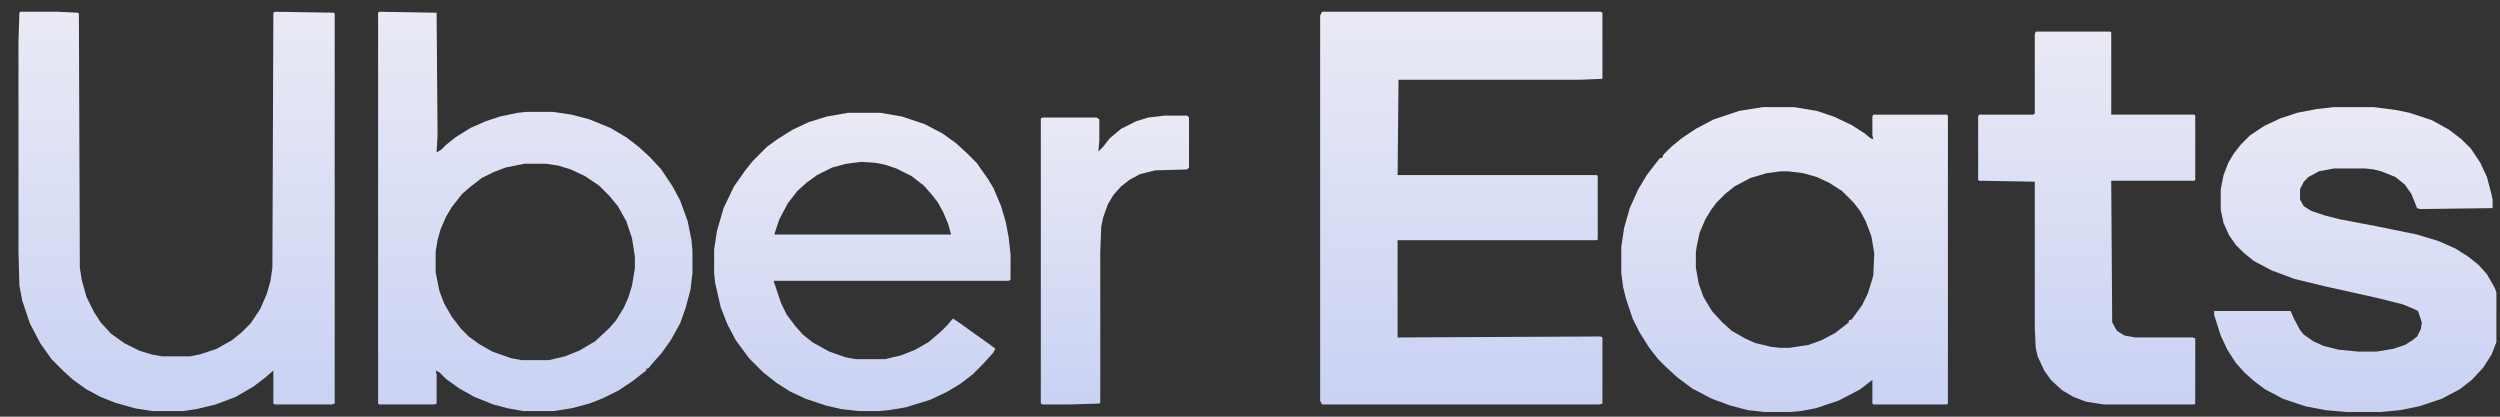 <svg xmlns="http://www.w3.org/2000/svg" width="102" height="17" fill="none"><rect width="100%" height="100%" fill="#333333" stroke="none"/><path fill="url(#a)" d="M53.94.48h11.362l.077.039v2.696l-.886.038H57.06l-.038 3.89h8.126l.039.039v2.58l-.039.039h-8.126v3.967l8.05-.039h.23l.077.039v2.696l-.115.038H53.94l-.078-.154V.634l.078-.154Z"/><path fill="url(#b)" d="M71.926 4.37h1.27l.925.154.693.23.732.347.54.347.23.193.116.038-.039-.154v-.77l.039-.077h3.004l.038.038v11.747l-.038.039h-3.004l-.039-.039V15.5l-.5.386-.886.462-.925.308-.616.115-.423.039h-1.04l-.694-.077-.731-.193-.732-.27-.809-.423-.616-.462-.462-.424-.309-.308-.385-.5-.385-.617-.27-.54-.269-.808-.115-.462-.078-.578V10.07l.116-.77.231-.81.347-.77.346-.577.385-.501.155-.193h.077l.077-.154.308-.308.423-.346.578-.386.732-.385 1.04-.346.963-.154Zm.731 2.619-.577.077-.655.192-.655.347-.385.308-.347.347-.23.308-.232.385-.23.54-.116.538-.039.27v.616l.116.655.192.539.347.578.423.462.386.347.539.308.424.192.654.154.347.039h.385l.77-.116.54-.192.577-.308.54-.424v-.077l.115-.039.424-.577.23-.463.193-.616.039-.154.038-.886-.115-.693-.231-.616-.231-.424-.27-.346-.462-.463-.54-.346-.5-.231-.54-.154-.615-.077h-.309Z"/><path fill="url(#c)" d="M.83.48h1.542l.808.038.039.039.038 10.36.077.501.193.693.308.617.27.423.423.462.54.386.616.308.5.154.424.077h1.156l.385-.077.693-.231.616-.347.385-.308.386-.385.385-.578.27-.616.153-.54.077-.539.039-10.399.077-.038 2.388.038.038.039v15.906l-.115.039H11.23l-.077-.038v-1.348l-.308.27-.501.384-.732.424-.809.308-.808.193-.54.077H6.223l-.732-.116-.809-.231-.577-.231-.578-.308-.54-.385-.384-.347-.501-.5-.462-.655-.424-.81-.308-.924-.116-.616-.038-1.386v-8.59L.792.519.831.48Z"/><path fill="url(#d)" d="m15.464.48 2.35.039.038 5.007-.038.693.192-.116.193-.192.385-.308.616-.385.617-.27.577-.193.732-.154.385-.038h1.04l.77.115.732.193.848.347.654.385.501.385.462.423.462.501.462.693.309.578.308.847.154.77.038.424v.925l-.077.655-.192.731-.231.655-.386.693-.385.54-.346.385-.193.23h-.077v.078l-.54.423-.577.386-.616.308-.578.23-.732.193-.731.116h-1.233l-.654-.116-.578-.154-.77-.308-.617-.346-.539-.386-.27-.27-.154-.076.039.154v1.194l-.077.038h-2.272l-.039-.038V.519l.038-.039Zm5.932 6.201-.77.154-.501.193-.462.23-.501.386-.308.27-.424.539-.23.385-.232.54-.116.423-.077.462v.847l.155.77.192.501.308.54.385.5.308.308.424.308.54.308.77.27.423.077h1.117l.655-.154.578-.231.654-.385.578-.54.27-.307.308-.501.192-.424.154-.5.116-.694v-.5l-.116-.732-.23-.694-.347-.616-.347-.423-.424-.424-.577-.385-.578-.27-.5-.154-.501-.077h-.886Z"/><path fill="url(#e)" d="M95.227 4.37h1.618l.886.115.577.116.925.308.693.385.501.385.385.385.385.578.27.578.192.731.039.193v.347l-2.966.038-.115-.038-.232-.578-.27-.385-.384-.308-.578-.231-.308-.077-.347-.039h-1.27l-.617.116-.424.23-.192.193-.154.308v.424l.154.27.308.192.578.193.616.154 1.425.27 1.695.346.885.27.694.308.539.346.385.309.347.385.308.539.077.192v2.042l-.193.5-.346.54-.463.5-.5.386-.732.385-.924.308-.77.154-.81.077h-1.386l-.847-.077-.81-.154-.924-.308-.731-.386-.462-.346-.386-.347-.346-.385-.347-.54-.27-.577-.27-.847v-.154h3.12l.155.346.23.424.155.193.385.27.424.192.616.154.809.077h.731l.694-.116.462-.154.308-.192.193-.154.154-.308.038-.27-.154-.462-.154-.077-.462-.193-1.079-.27-2.08-.462-1.27-.308-.925-.346-.731-.385-.424-.347-.308-.308-.27-.385-.23-.501-.116-.54V7.72l.115-.577.193-.501.23-.385.27-.347.385-.385.578-.385.655-.308.693-.231.809-.154.693-.077Z"/><path fill="url(#f)" d="M34.606 4.601h1.31l.885.154.924.308.732.385.54.386.462.423.385.385.462.655.231.385.308.732.193.655.115.616.077.693v1.04l-.077.039h-9.59l.308.924.231.462.347.462.308.347.385.308.694.385.654.231.424.077h1.194l.655-.154.577-.23.54-.309.5-.424.27-.27.23-.269.347.231.424.308.655.463.308.23-.115.193-.424.462-.385.386-.501.385-.578.346-.654.308-1.002.309-.693.115-.424.039h-.77l-.732-.077-.655-.154-.808-.27-.655-.308-.54-.347-.538-.423-.578-.578-.54-.732-.346-.655-.27-.693-.23-1.001-.04-.386v-.962l.116-.77.27-.925.424-.886.462-.655.308-.385.578-.577.423-.309.616-.385.655-.308.732-.23.886-.155Zm.539 2.003-.616.077-.578.154-.616.308-.424.308-.385.347-.385.5-.347.655-.192.578v.038h7.202l-.116-.423-.192-.462-.231-.424-.27-.347-.308-.346-.5-.385-.617-.309-.462-.154-.385-.077-.578-.038Z"/><path fill="url(#g)" d="M83.056 1.289H86.1l.039.038v3.35h3.389l.038.04v2.618l-.038.039h-3.39l.04 5.777.192.347.308.192.423.077h2.35l.115.039v2.657l-.038.039h-3.698l-.731-.116-.501-.192-.462-.27-.462-.424-.27-.385-.27-.577-.077-.347-.038-.809v-5.97l-2.272-.038-.039-.039v-2.58l.039-.077h2.195l.077-.039V1.404l.038-.115Z"/><path fill="url(#h)" d="M47.51 4.717h.925l.077.077v2.042l-.077.077-1.31.038-.616.154-.424.231-.346.27-.308.346-.232.386-.192.539-.077.385-.039 1.001v6.163l-.038.038-1.233.039h-1.078l-.077-.039V4.833l.077-.039h2.195l.116.077v.848l-.039.462.193-.193.27-.346.462-.386.616-.308.5-.154.655-.077Z"/><defs><linearGradient id="a" x1="59.621" x2="59.621" y1=".48" y2="16.502" gradientUnits="userSpaceOnUse"><stop stop-color="#EAEAF5"/><stop offset="1" stop-color="#C9D2F4"/></linearGradient><linearGradient id="b" x1="72.811" x2="72.811" y1="4.37" y2="16.81" gradientUnits="userSpaceOnUse"><stop stop-color="#EAEAF5"/><stop offset="1" stop-color="#C9D2F4"/></linearGradient><linearGradient id="c" x1="7.205" x2="7.205" y1=".48" y2="16.772" gradientUnits="userSpaceOnUse"><stop stop-color="#EAEAF5"/><stop offset="1" stop-color="#C9D2F4"/></linearGradient><linearGradient id="d" x1="21.839" x2="21.839" y1=".48" y2="16.772" gradientUnits="userSpaceOnUse"><stop stop-color="#EAEAF5"/><stop offset="1" stop-color="#C9D2F4"/></linearGradient><linearGradient id="e" x1="96.094" x2="96.094" y1="4.37" y2="16.81" gradientUnits="userSpaceOnUse"><stop stop-color="#EAEAF5"/><stop offset="1" stop-color="#C9D2F4"/></linearGradient><linearGradient id="f" x1="35.184" x2="35.184" y1="4.601" y2="16.772" gradientUnits="userSpaceOnUse"><stop stop-color="#EAEAF5"/><stop offset="1" stop-color="#C9D2F4"/></linearGradient><linearGradient id="g" x1="85.136" x2="85.136" y1="1.289" y2="16.502" gradientUnits="userSpaceOnUse"><stop stop-color="#EAEAF5"/><stop offset="1" stop-color="#C9D2F4"/></linearGradient><linearGradient id="h" x1="45.488" x2="45.488" y1="4.717" y2="16.503" gradientUnits="userSpaceOnUse"><stop stop-color="#EAEAF5"/><stop offset="1" stop-color="#C9D2F4"/></linearGradient></defs></svg>